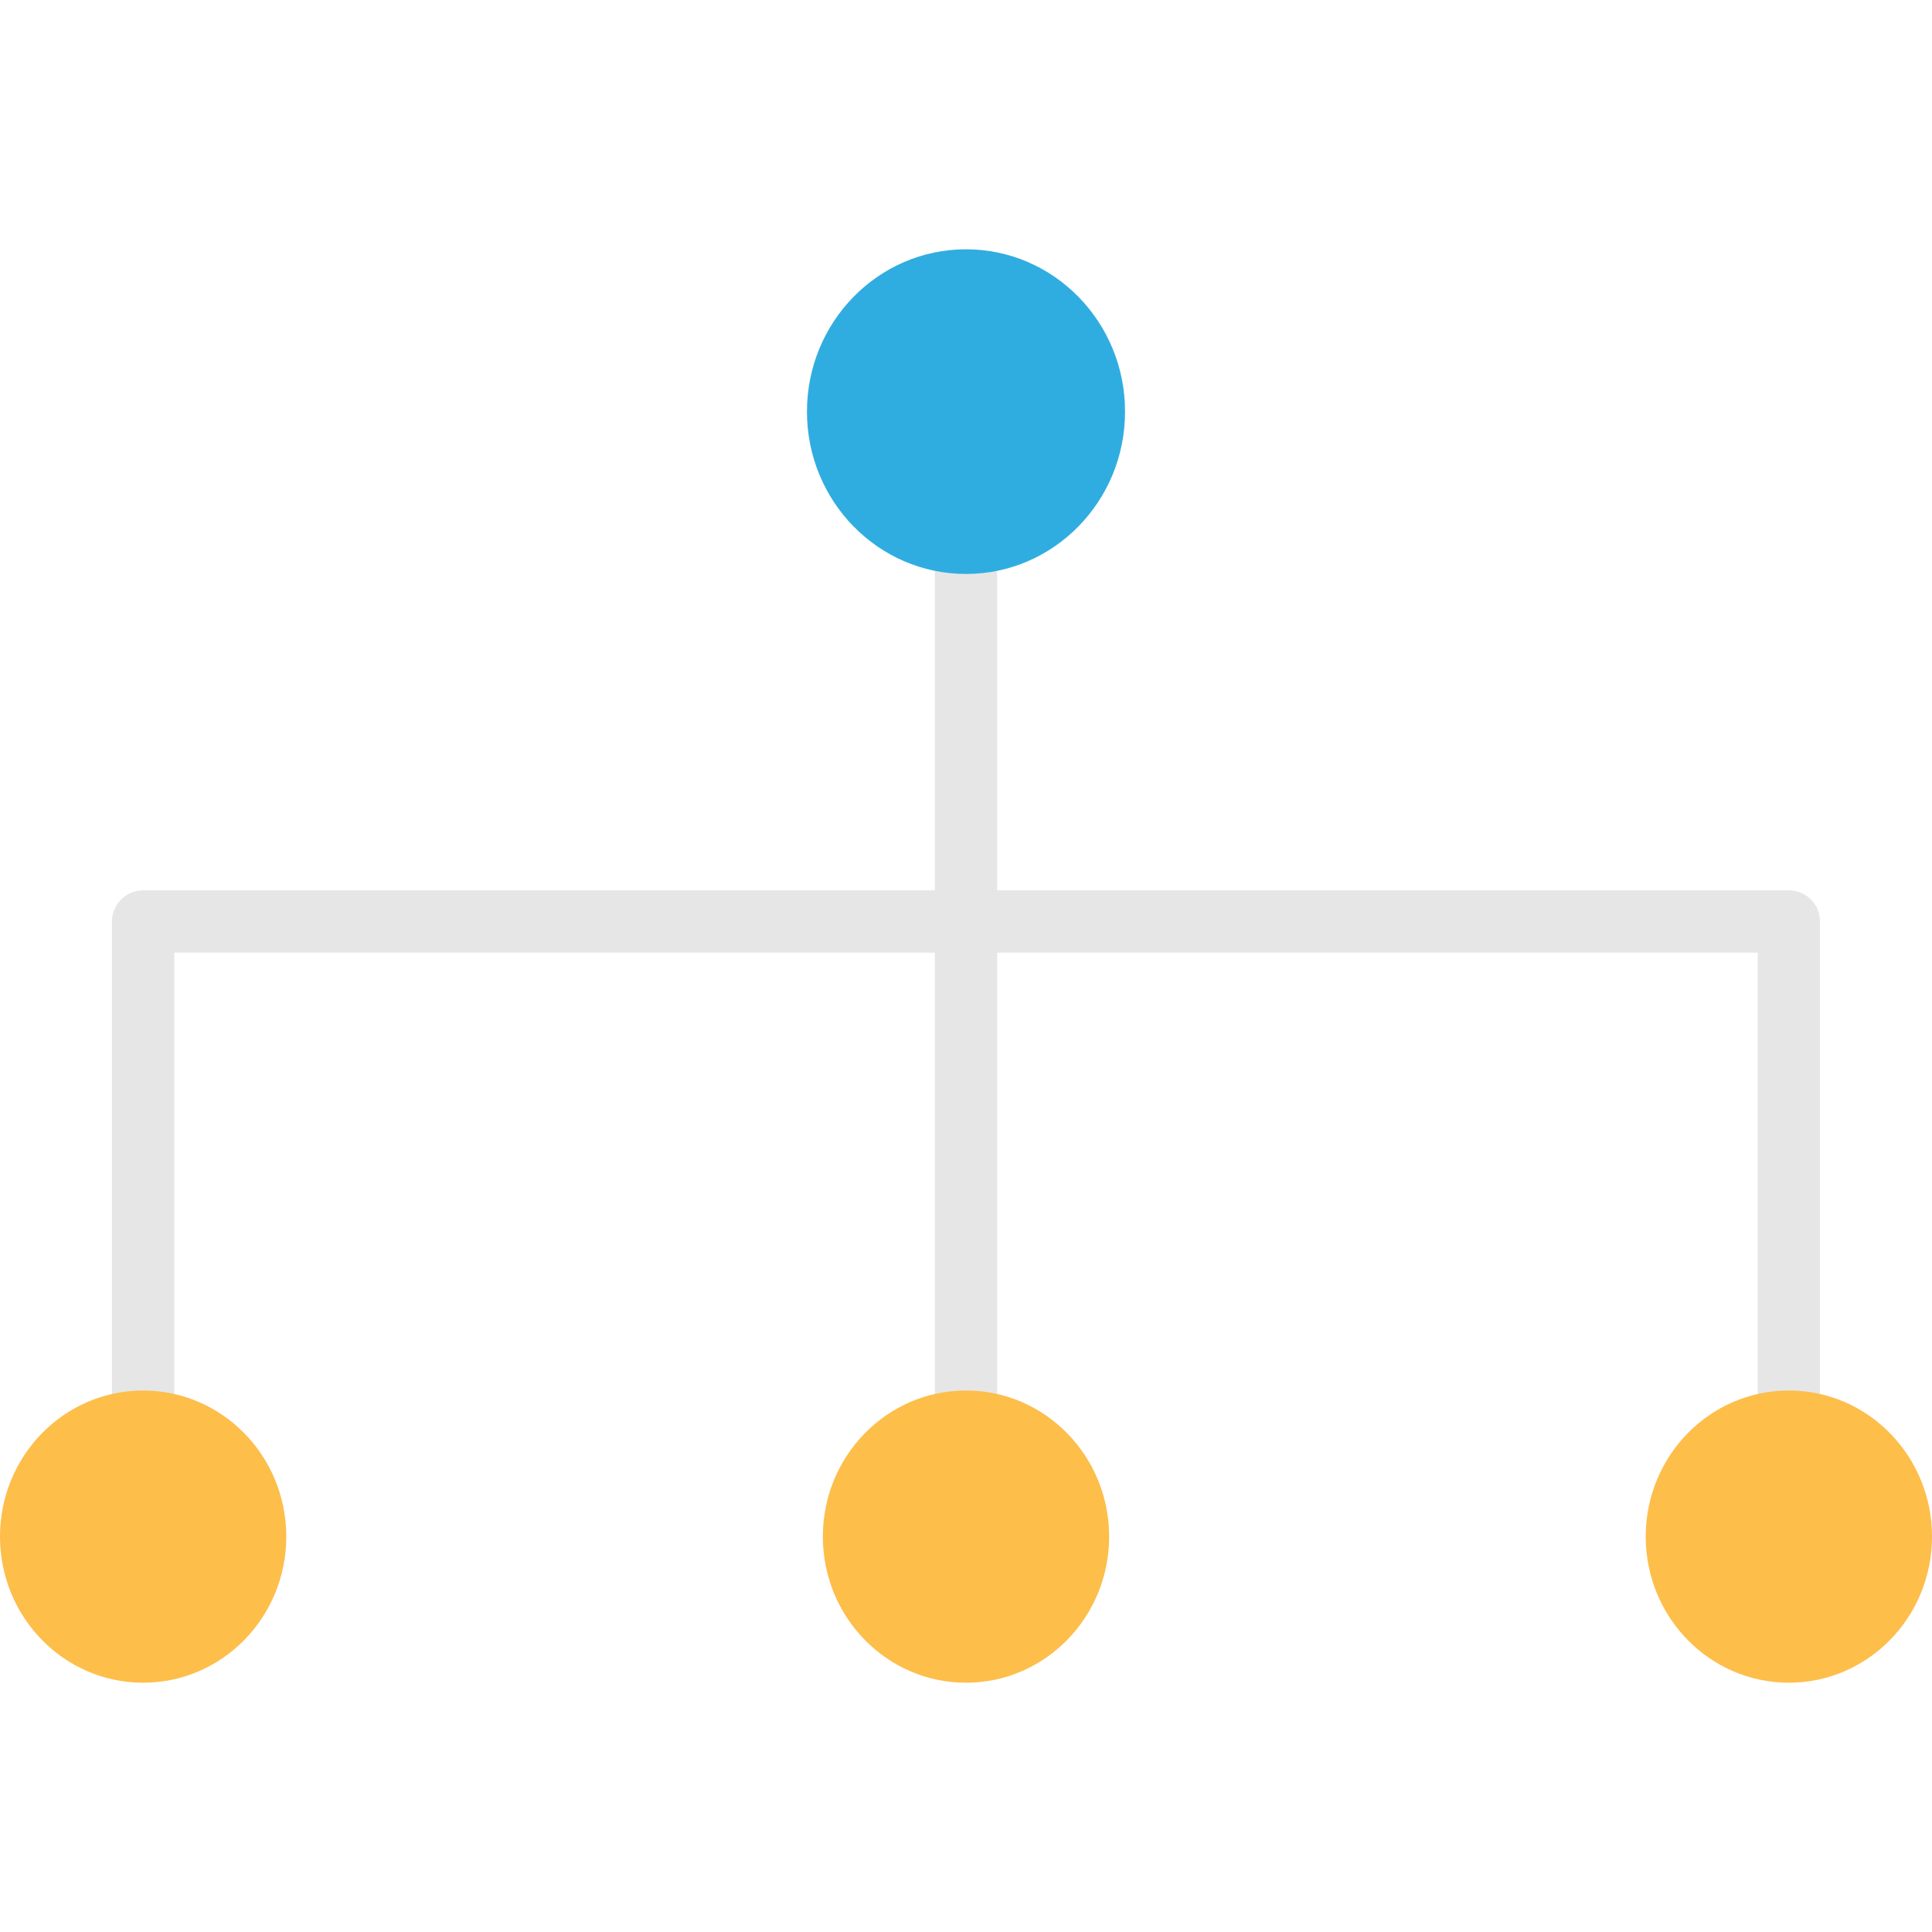 <svg id="Layer_1" enable-background="new 0 0 124 124" height="512" viewBox="0 0 124 124" width="512" xmlns="http://www.w3.org/2000/svg"><path d="m114.813 57.144h-50.813v-21.001c0-1.104-.896-2-2-2s-2 .896-2 2v21.001h-50.813c-1.104 0-2 .896-2 2v30.831c0 1.104.896 2 2 2s2-.896 2-2v-28.831h48.813v29.108c0 1.104.896 2 2 2s2-.896 2-2v-29.108h48.813v28.831c0 1.104.896 2 2 2s2-.896 2-2v-30.831c0-1.105-.895-2-2-2z" fill="#e6e6e6"/><ellipse cx="62" cy="26.419" fill="#30ade0" rx="10.208" ry="10.419"/><g fill="#fdbe4a"><ellipse cx="62" cy="98.623" rx="9.187" ry="9.377"/><ellipse cx="114.813" cy="98.623" rx="9.187" ry="9.377"/><ellipse cx="9.187" cy="98.623" rx="9.187" ry="9.377"/></g></svg>